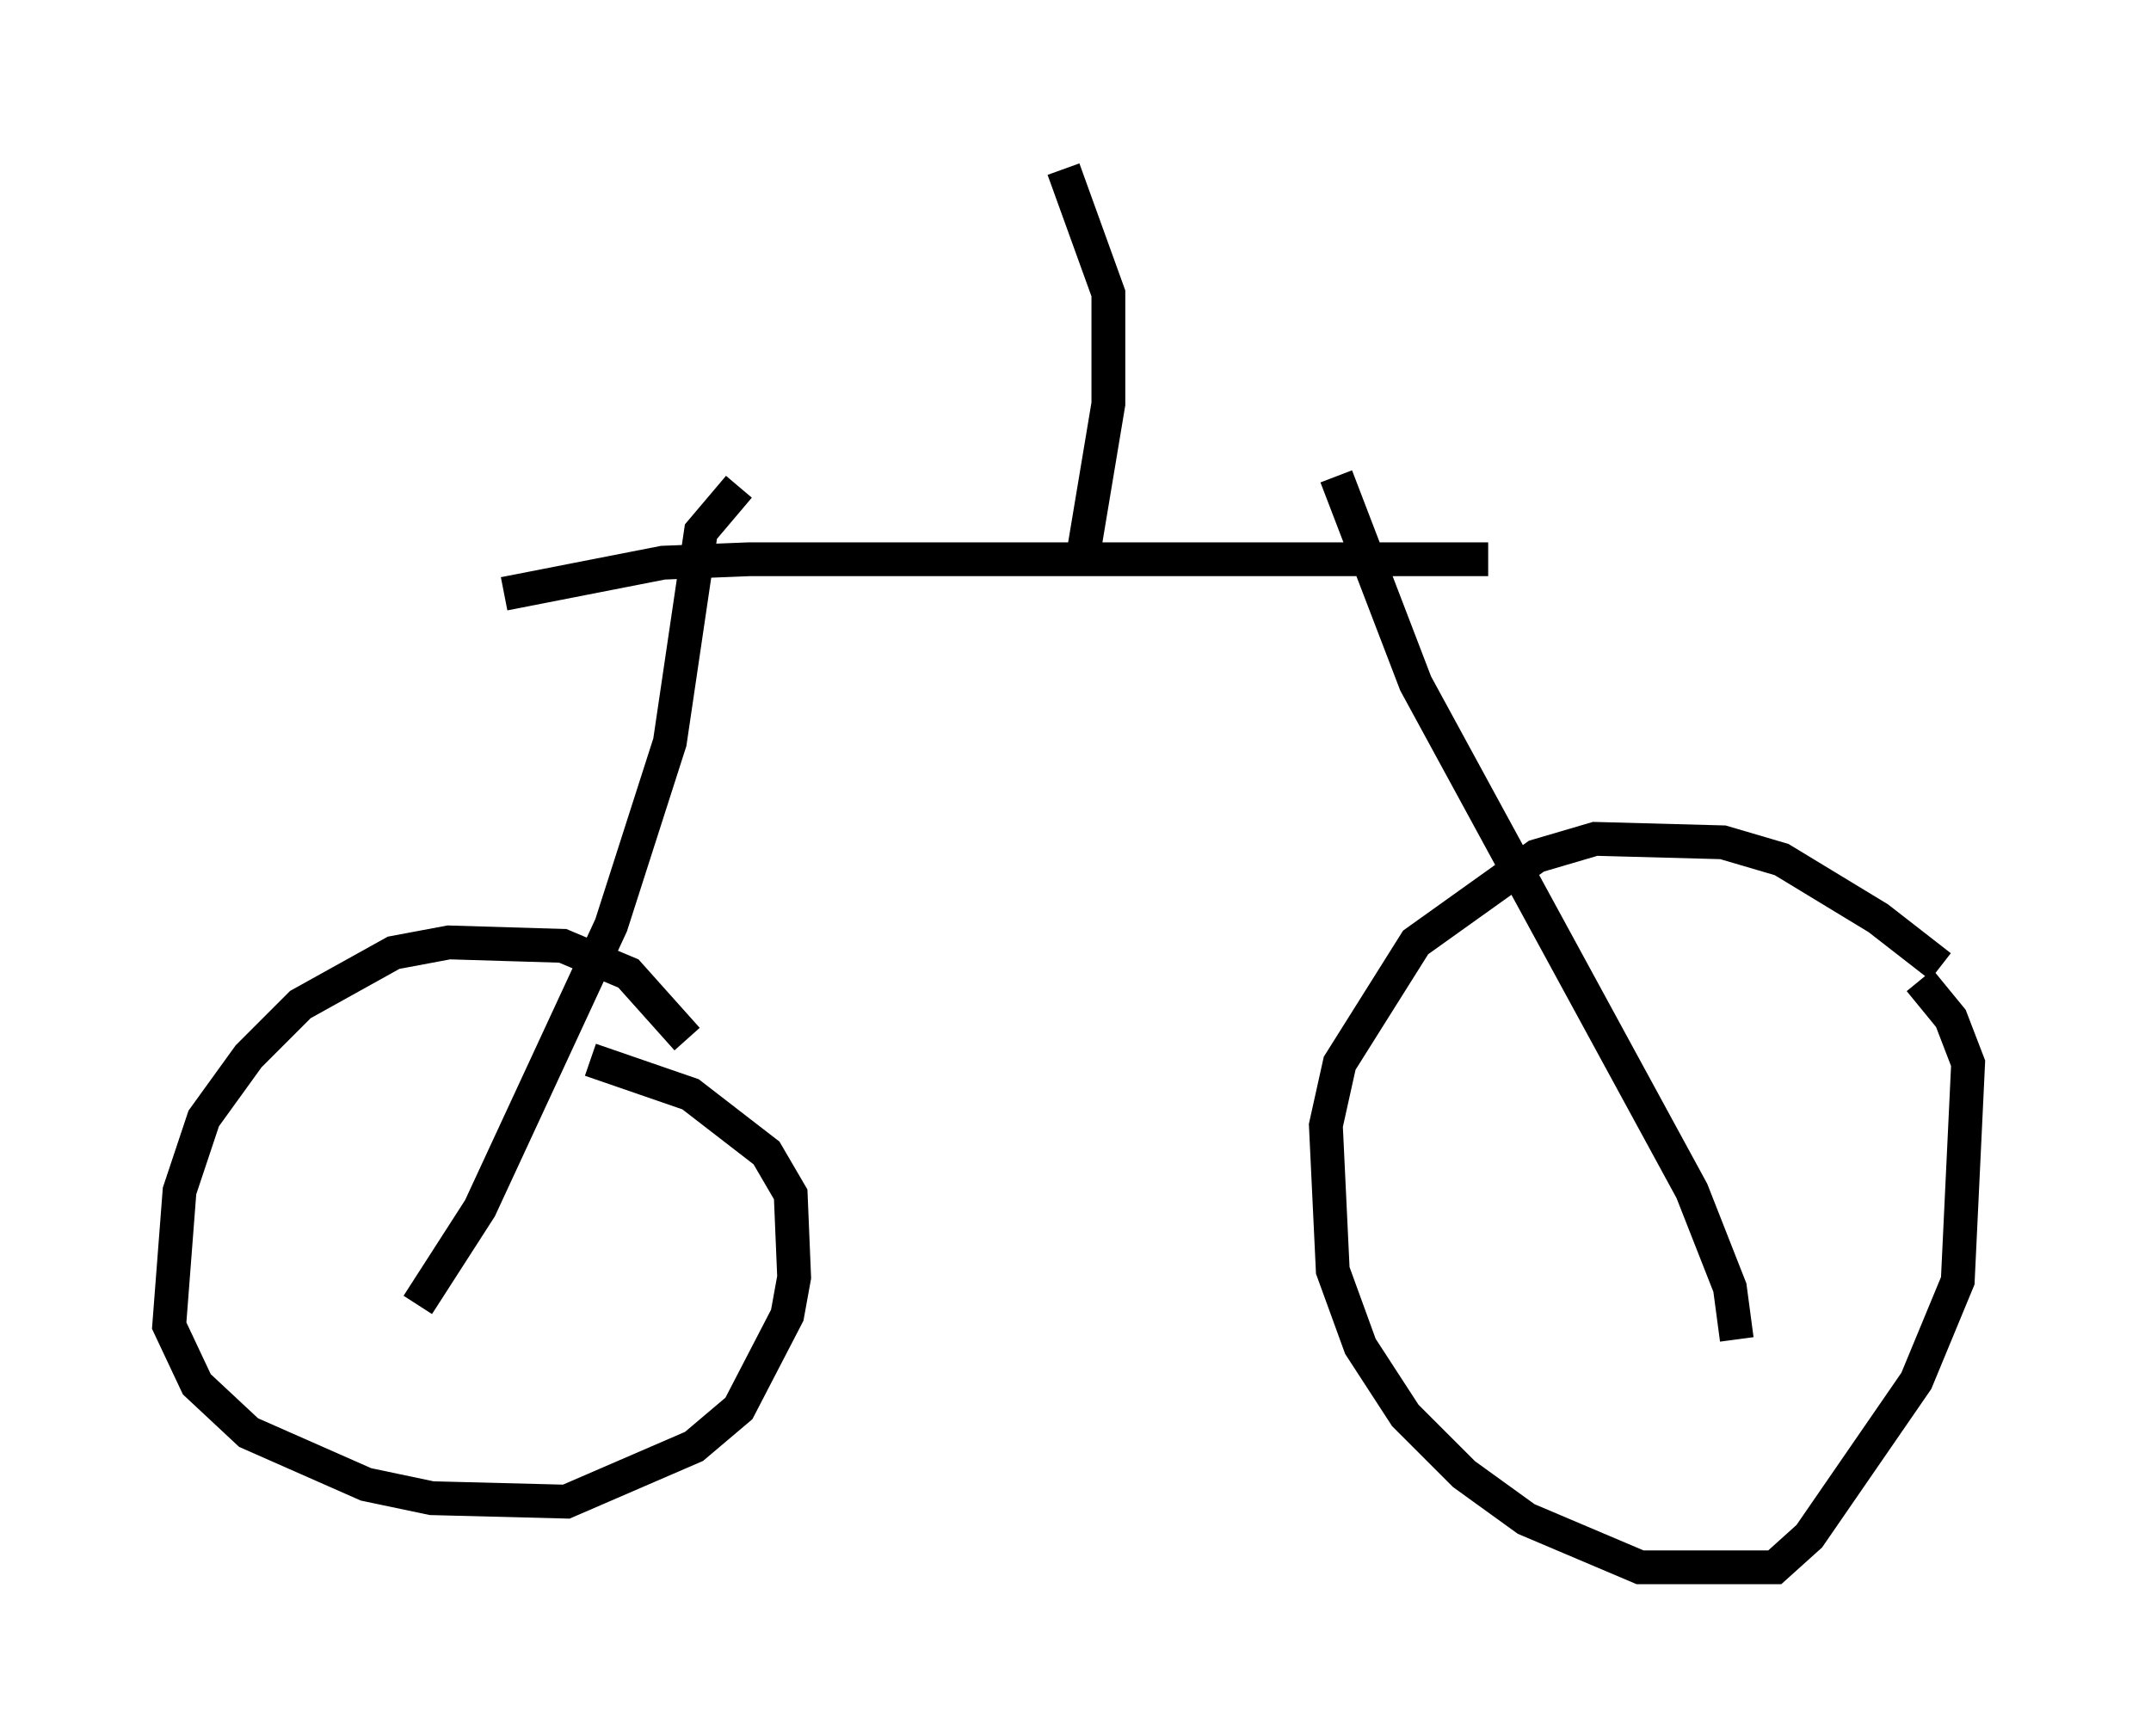 <?xml version="1.0" encoding="utf-8" ?>
<svg baseProfile="full" height="51.344" version="1.1" width="63.594" xmlns="http://www.w3.org/2000/svg" xmlns:ev="http://www.w3.org/2001/xml-events" xmlns:xlink="http://www.w3.org/1999/xlink"><defs /><rect fill="white" height="51.344" width="63.594" x="0" y="0" /><path d="M58.594, 30.623 m-1.225, -2.042 l-1.838, -1.429 -2.858, -1.735 l-1.735, -0.51 -3.777, -0.102 l-1.735, 0.51 -3.573, 2.552 l-2.246, 3.573 -0.408, 1.838 l0.204, 4.288 0.817, 2.246 l1.327, 2.042 1.735, 1.735 l1.838, 1.327 3.369, 1.429 l3.981, 0.0 1.021, -0.919 l3.165, -4.594 1.225, -2.96 l0.306, -6.431 -0.51, -1.327 l-0.919, -1.123 m-36.444, 1.735 l-1.735, -1.94 -1.94, -0.817 l-3.369, -0.102 -1.633, 0.306 l-2.756, 1.531 -1.531, 1.531 l-1.327, 1.838 -0.715, 2.144 l-0.306, 3.981 0.817, 1.735 l1.531, 1.429 3.471, 1.531 l1.94, 0.408 3.981, 0.102 l3.777, -1.633 1.327, -1.123 l1.429, -2.756 0.204, -1.123 l-0.102, -2.45 -0.715, -1.225 l-2.246, -1.735 -2.96, -1.021 m33.892, 8.269 l-0.204, -1.531 -1.123, -2.858 l-8.167, -15.006 -2.348, -6.125 m-27.154, 24.5 l1.838, -2.858 3.879, -8.371 l1.735, -5.41 0.919, -6.227 l1.123, -1.327 m-6.942, 3.165 l4.696, -0.919 2.552, -0.102 l21.846, 0.0 m-11.944, -0.306 l0.715, -4.288 0.0, -3.267 l-1.327, -3.675 " fill="none" stroke="black" stroke-width="1" /></svg>